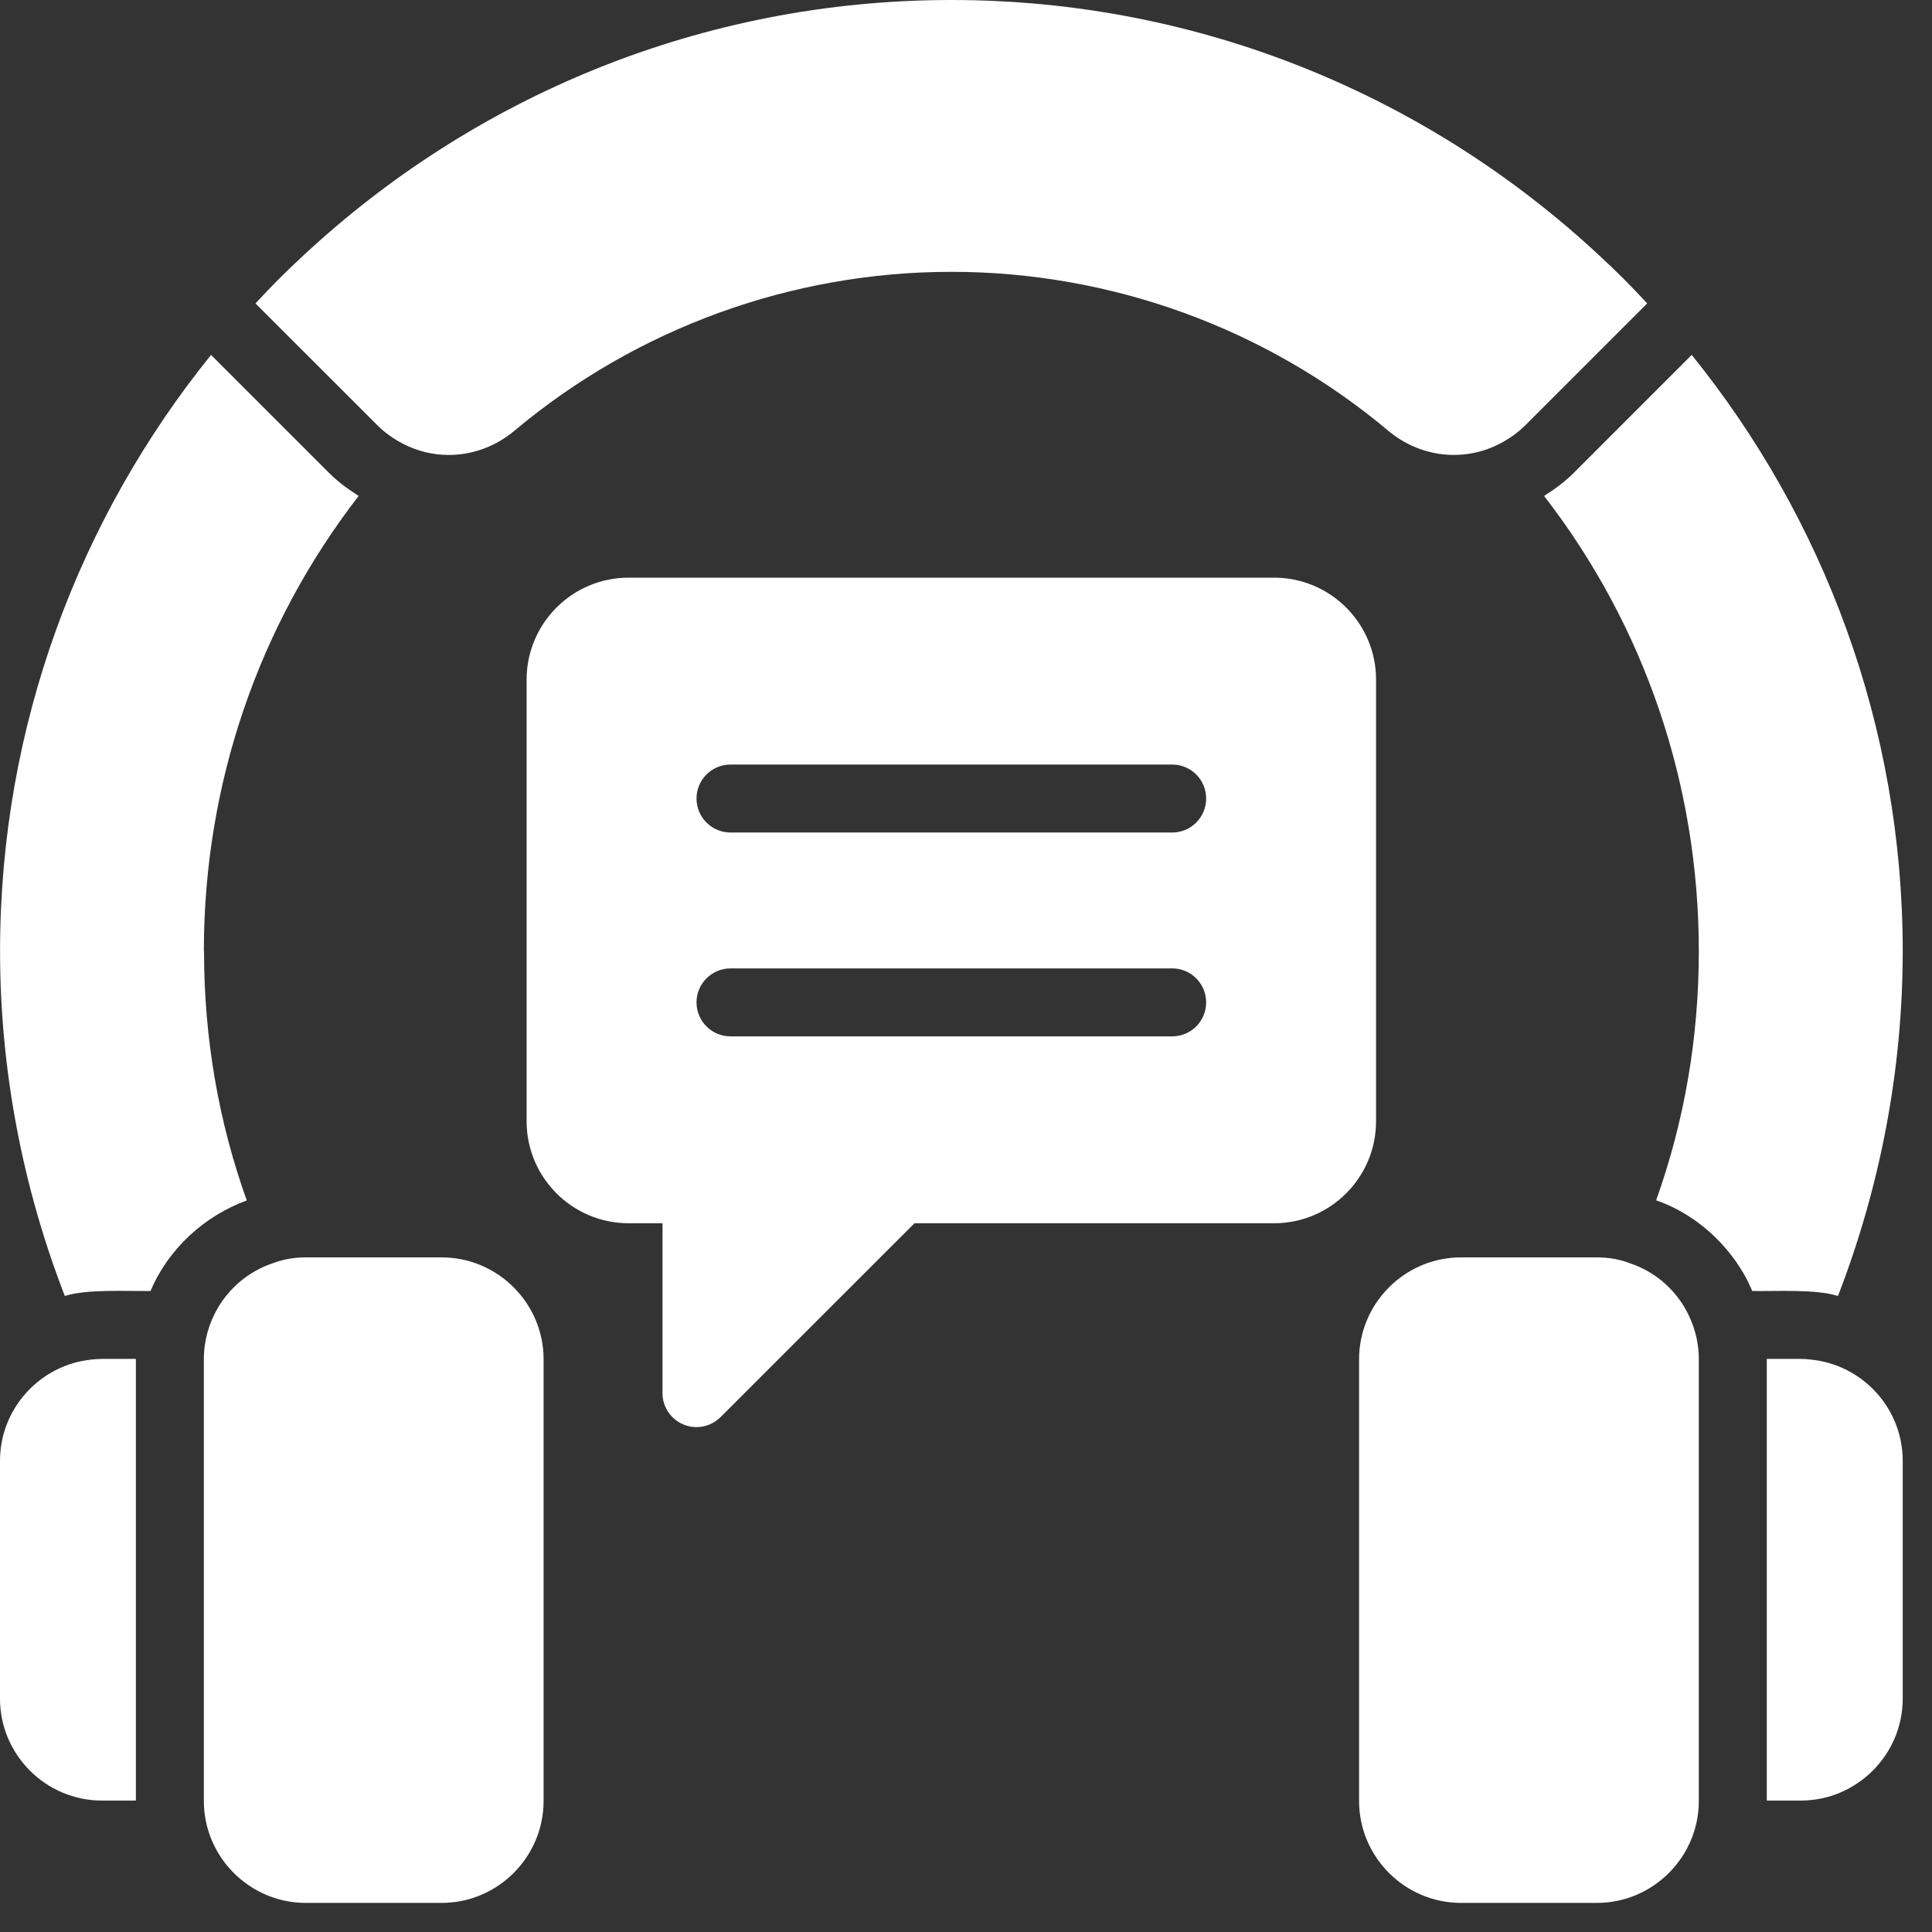 <svg width="33" height="33" viewBox="0 0 33 33" fill="none" xmlns="http://www.w3.org/2000/svg">
<rect x="0" y="0" width="33" height="33" fill="#333333" stroke="none"/>
<g id="Group">
<path id="Vector" d="M23.504 11.608C23.504 10.648 22.724 9.867 21.763 9.867H10.736C9.776 9.867 8.995 10.648 8.995 11.608V19.153C8.995 20.113 9.776 20.894 10.736 20.894H11.316V23.796C11.316 24.03 11.457 24.242 11.675 24.332C11.748 24.363 11.823 24.376 11.897 24.376C12.048 24.376 12.196 24.316 12.307 24.206L15.62 20.894H21.763C22.723 20.894 23.504 20.113 23.504 19.153L23.504 11.608ZM20.022 17.702H12.478C12.157 17.702 11.897 17.442 11.897 17.122C11.897 16.801 12.157 16.541 12.478 16.541H20.022C20.343 16.541 20.602 16.801 20.602 17.122C20.602 17.442 20.343 17.702 20.022 17.702ZM20.022 14.22H12.478C12.157 14.22 11.897 13.96 11.897 13.639C11.897 13.319 12.157 13.059 12.478 13.059H20.022C20.343 13.059 20.602 13.319 20.602 13.639C20.602 13.96 20.343 14.22 20.022 14.22Z" fill="white"/>
<path id="Vector_2" d="M27.851 21.581C27.671 21.511 27.48 21.477 27.276 21.477H24.955C23.997 21.477 23.214 22.26 23.214 23.218V30.762C23.214 31.72 23.997 32.503 24.955 32.503H27.276C28.234 32.503 29.017 31.72 29.017 30.762V23.218C29.017 22.898 28.93 22.602 28.779 22.341C28.571 21.987 28.246 21.715 27.851 21.581Z" fill="white"/>
<path id="Vector_3" d="M7.544 21.477H5.223C5.02 21.477 4.828 21.511 4.648 21.581C4.254 21.715 3.929 21.987 3.72 22.341C3.569 22.602 3.482 22.898 3.482 23.218V30.762C3.482 31.72 4.265 32.503 5.223 32.503H7.544C8.502 32.503 9.285 31.72 9.285 30.762V23.218C9.285 22.26 8.502 21.477 7.544 21.477Z" fill="white"/>
<path id="Vector_4" d="M30.933 23.223C30.875 23.217 30.817 23.211 30.759 23.211H30.178V30.755H30.759C31.716 30.755 32.5 29.972 32.5 29.014V24.952C32.5 24.052 31.809 23.31 30.933 23.223Z" fill="white"/>
<path id="Vector_5" d="M1.567 23.222C0.691 23.309 0 24.052 0 24.952V29.014C0 29.972 0.783 30.755 1.741 30.755H2.321V23.211H1.741C1.683 23.211 1.625 23.216 1.567 23.222Z" fill="white"/>
<path id="Vector_6" d="M3.482 16.248C3.482 13.398 4.411 10.688 6.126 8.471C5.943 8.355 5.769 8.227 5.621 8.078L3.605 6.062C1.355 8.85 0.001 12.394 0.001 16.248C0.001 18.265 0.383 20.268 1.107 22.136C1.489 22.015 2.169 22.057 2.571 22.051C2.876 21.329 3.495 20.766 4.215 20.505C3.73 19.15 3.485 17.723 3.485 16.248L3.482 16.248Z" fill="white"/>
<path id="Vector_7" d="M31.394 22.136C32.117 20.268 32.5 18.265 32.5 16.248C32.5 12.394 31.146 8.85 28.896 6.062L26.879 8.079C26.731 8.227 26.558 8.355 26.374 8.471C28.09 10.689 29.017 13.398 29.017 16.248C29.017 17.722 28.772 19.147 28.288 20.502C28.884 20.708 29.43 21.153 29.779 21.747C29.837 21.845 29.885 21.948 29.93 22.051C30.335 22.059 31.008 22.015 31.394 22.136Z" fill="white"/>
<path id="Vector_8" d="M6.442 7.26C6.575 7.394 6.726 7.498 6.883 7.579C7.127 7.707 7.394 7.771 7.666 7.771C8.061 7.771 8.462 7.632 8.792 7.353C10.876 5.606 13.522 4.643 16.25 4.643C18.978 4.643 21.624 5.606 23.707 7.353C24.265 7.823 25.013 7.893 25.617 7.579C25.773 7.498 25.924 7.394 26.058 7.26L28.135 5.183C27.874 4.898 27.602 4.625 27.317 4.364C24.415 1.66 20.521 0 16.25 0C11.978 0 8.084 1.66 5.182 4.364C4.898 4.625 4.625 4.898 4.364 5.183L6.442 7.26Z" fill="white"/>
</g>
</svg>
